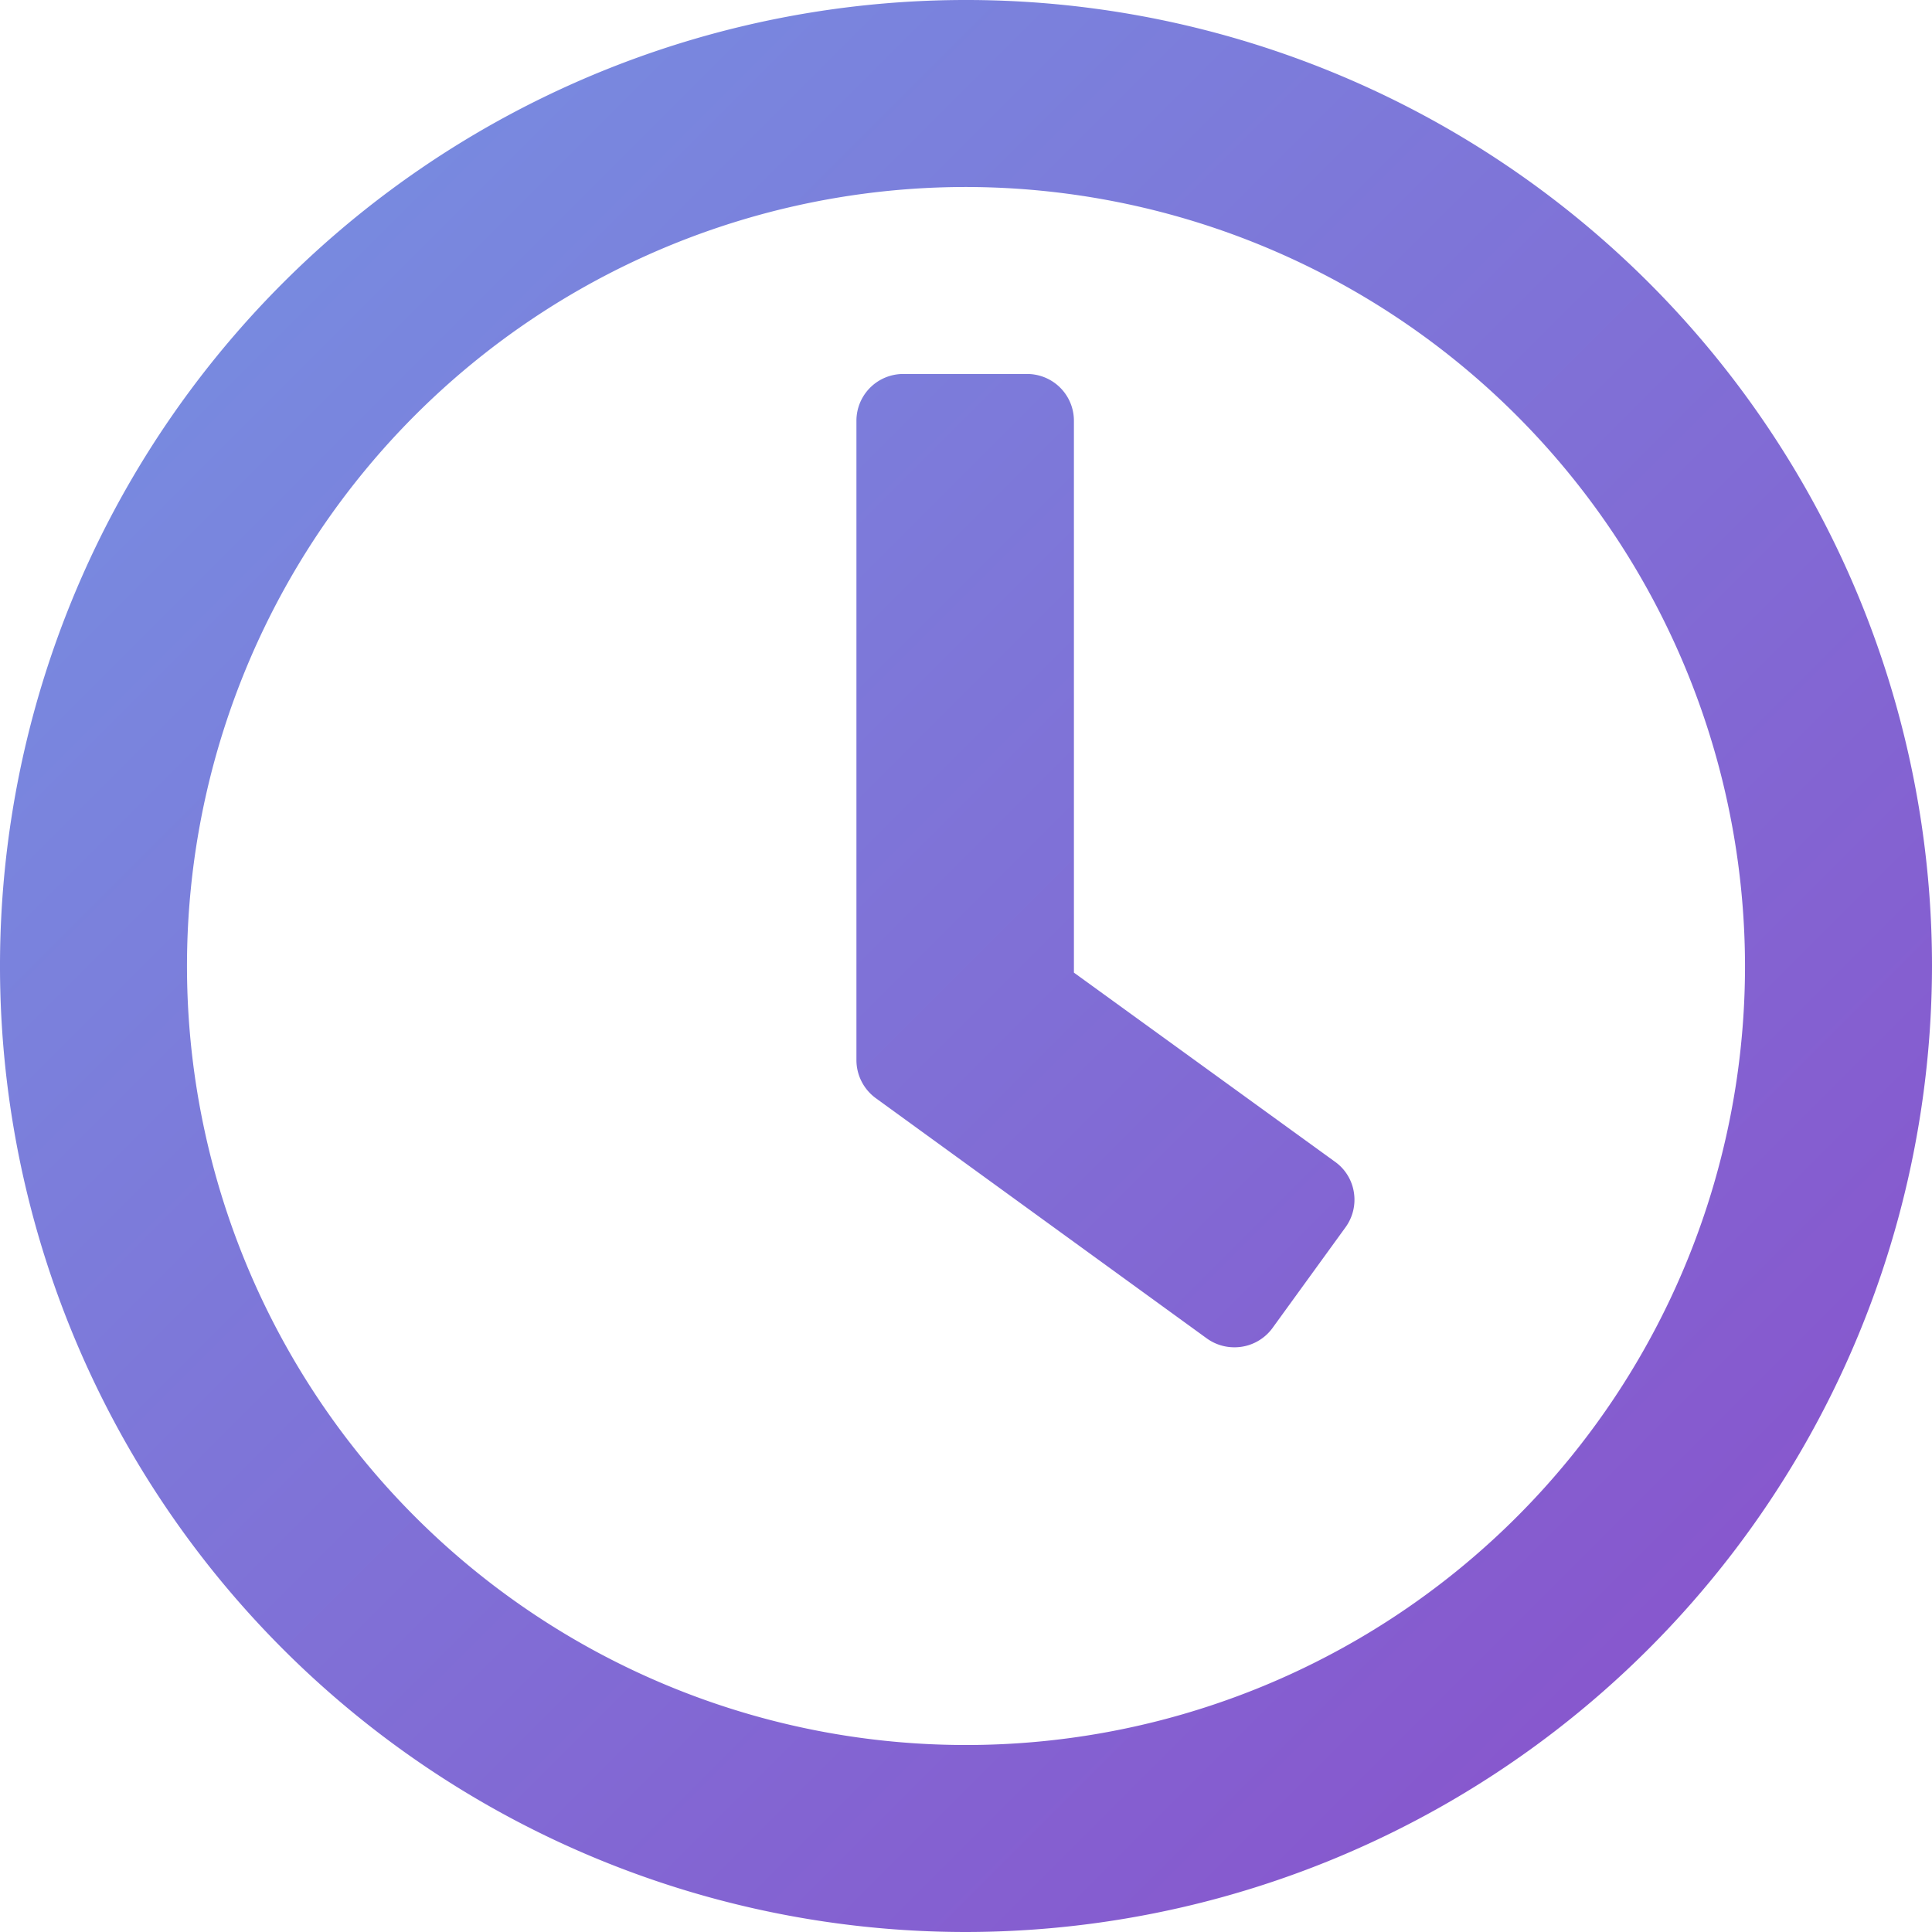 <svg id="clock" xmlns="http://www.w3.org/2000/svg" xmlns:xlink="http://www.w3.org/1999/xlink" width="14" height="14" viewBox="0 0 14 14">
  <defs>
    <linearGradient id="linear-gradient" x1="1" y1="1" x2="0" gradientUnits="objectBoundingBox">
      <stop offset="0" stop-color="#8a4dca"/>
      <stop offset="1" stop-color="#7594e3"/>
    </linearGradient>
  </defs>
  <path id="Shape" d="M7,14a7,7,0,1,1,7-7A7.008,7.008,0,0,1,7,14ZM7,1.355A5.645,5.645,0,1,0,12.645,7,5.652,5.652,0,0,0,7,1.355ZM8.944,9.763a.34.34,0,0,1-.2-.065l-2.4-1.742a.342.342,0,0,1-.138-.274V3.048a.339.339,0,0,1,.338-.338h.9a.339.339,0,0,1,.338.338v4L9.676,8.42a.335.335,0,0,1,.135.222.34.34,0,0,1-.062.253l-.53.731A.34.34,0,0,1,8.944,9.763Z" fill="url(#linear-gradient)"/>
</svg>
